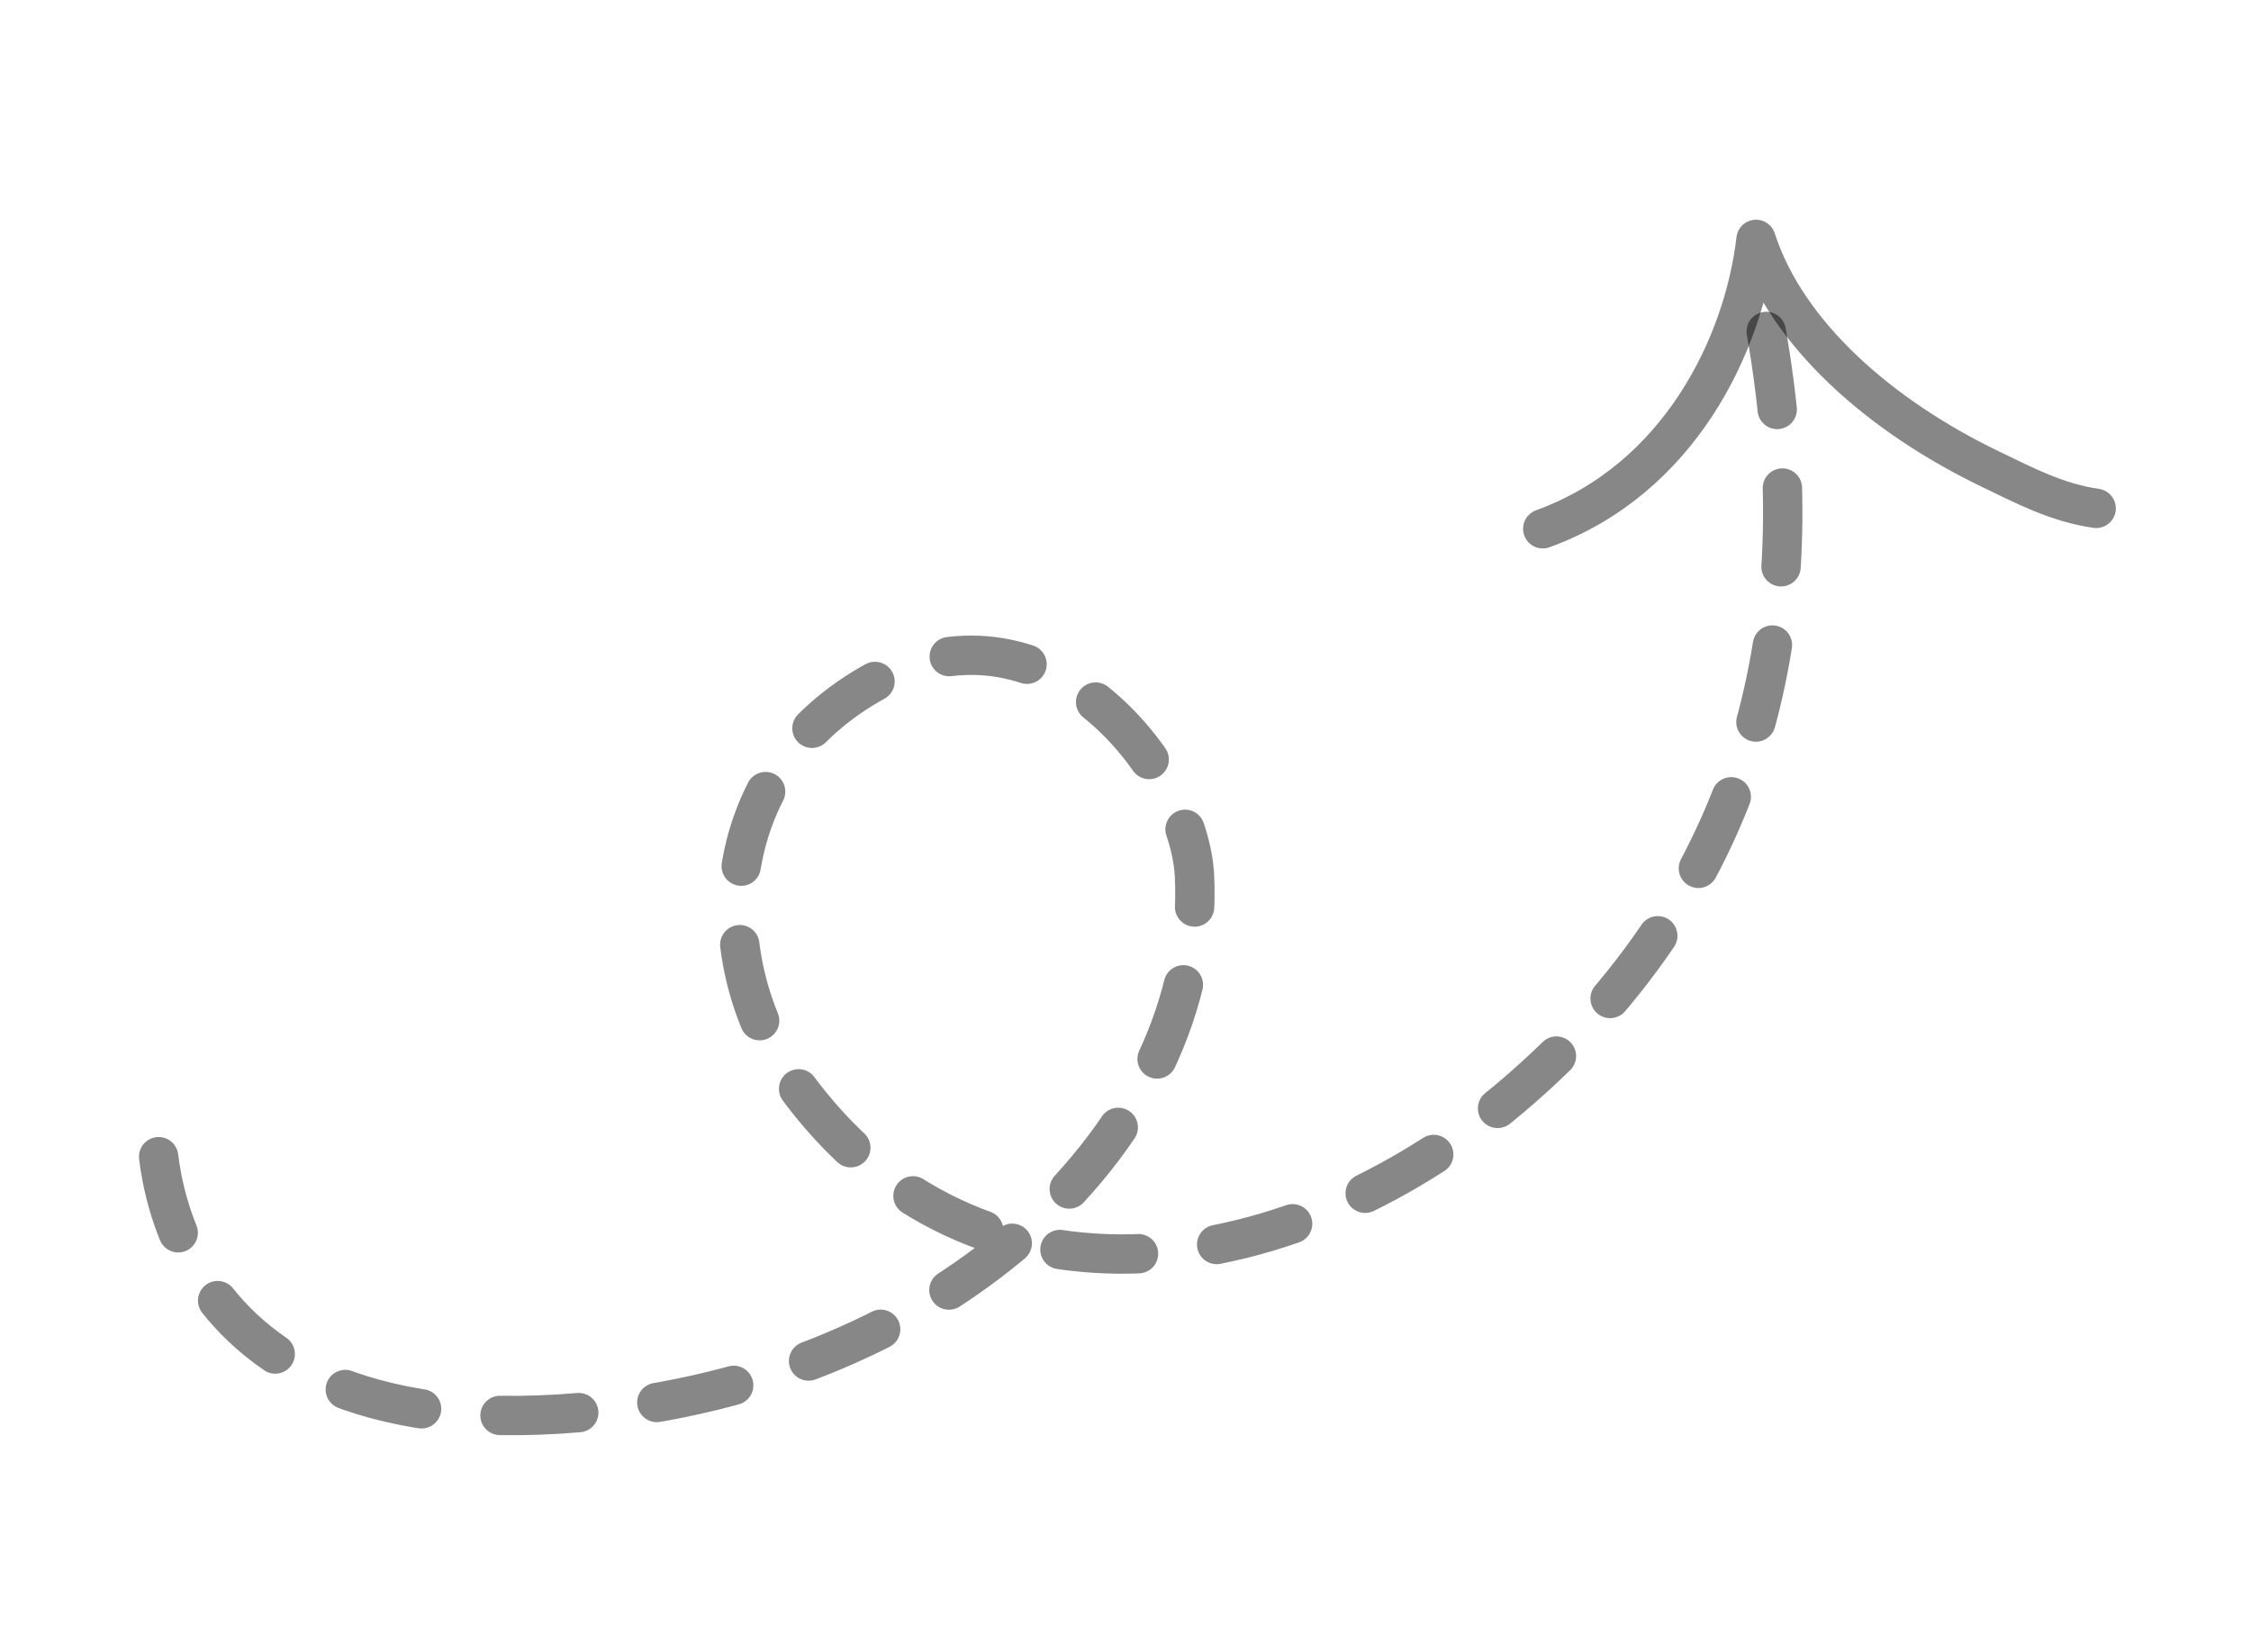 <svg width="158" height="116" viewBox="0 0 158 116" fill="none" xmlns="http://www.w3.org/2000/svg">
<path d="M123.973 23.269C127.272 42.012 124.117 61.222 106.827 76.376C91.222 90.053 68.518 93.858 55.666 75.909C49.581 67.413 50.103 54.354 61.072 48.03C73.292 40.984 83.48 53.935 83.843 61.502C84.69 79.173 66.837 96.937 40.622 99.167C9.578 101.807 10.861 78.222 11.06 78.279" stroke="black" stroke-opacity="0.47" stroke-width="2.763" stroke-miterlimit="1.5" stroke-linecap="round" stroke-linejoin="round" stroke-dasharray="5.53 5.53"/>
<path d="M147.131 35.688C144.338 35.282 142.082 34.072 139.745 32.95C132.074 29.267 125.416 23.5 123.259 16.806C122.388 24.23 117.849 33.652 108.288 37.121" stroke="black" stroke-opacity="0.47" stroke-width="2.763" stroke-miterlimit="1.5" stroke-linecap="round" stroke-linejoin="round"/>
</svg>
